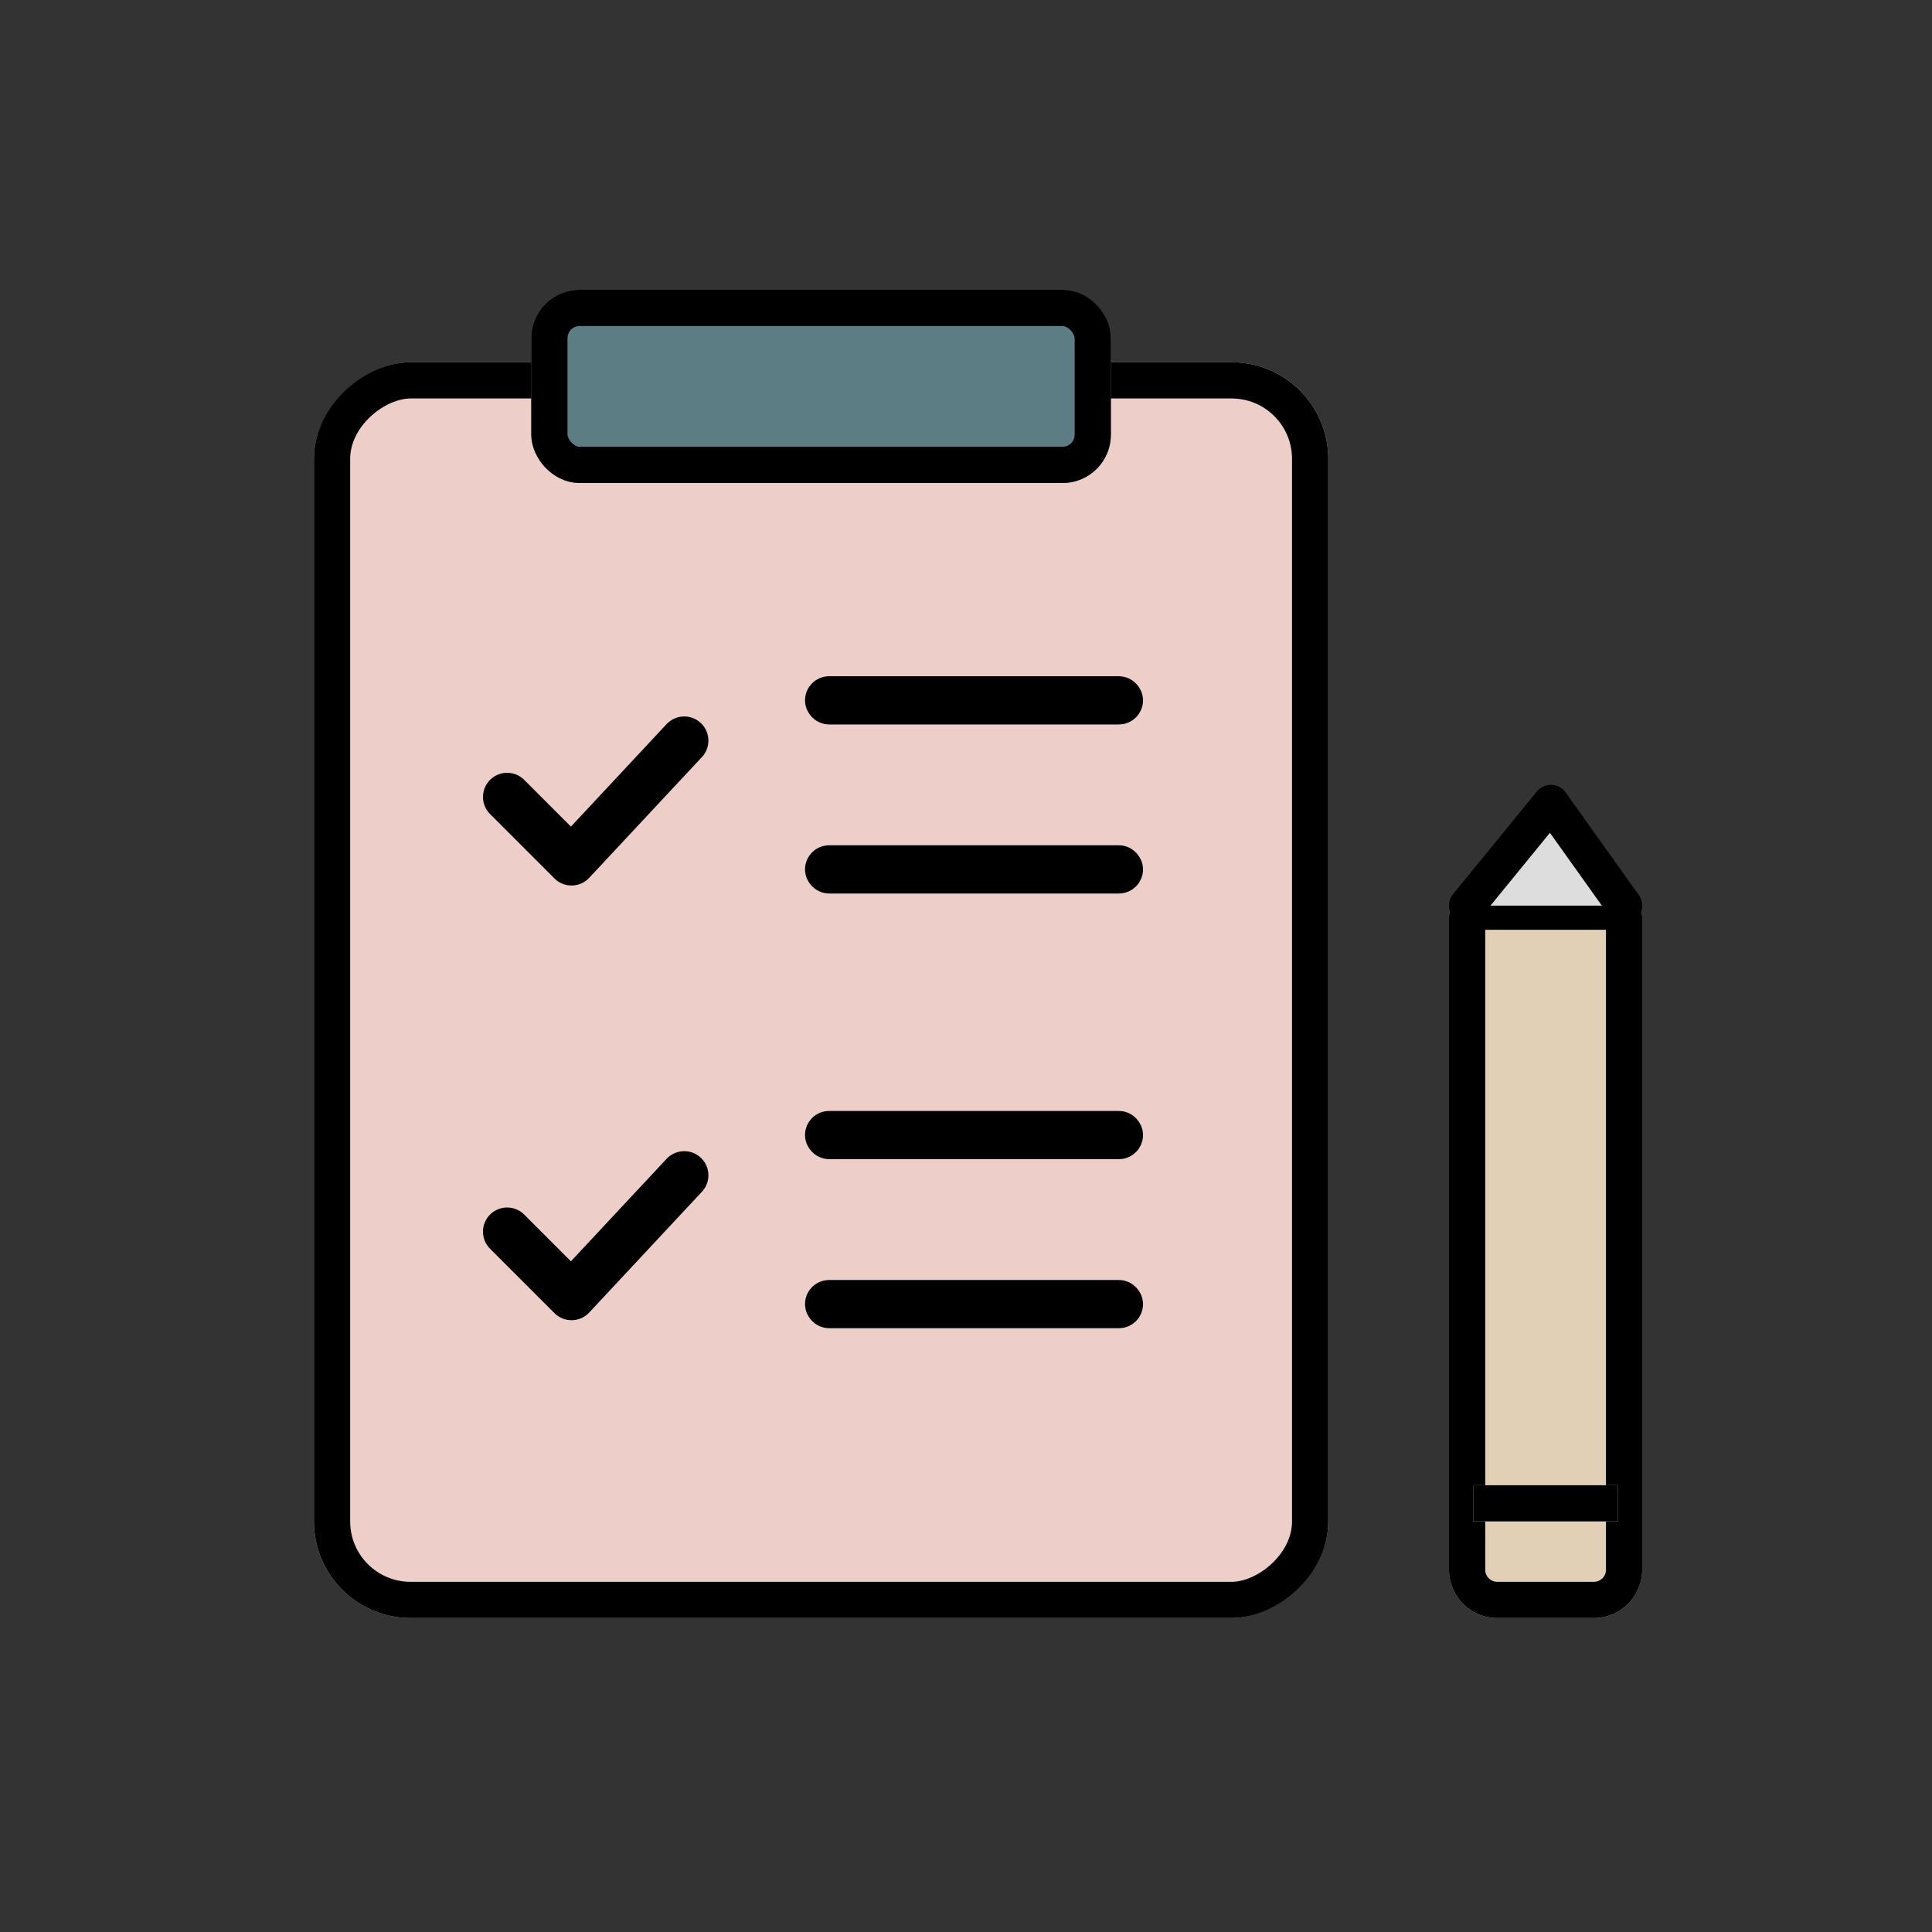 <svg xmlns="http://www.w3.org/2000/svg" width="80" height="80" viewBox="0 0 80 80">
    <rect x="0" y="0" width="80" height="80" fill="#333333" stroke="none"/>
    <g data-name="그룹 1209">
        <path data-name="사각형 812" style="fill:none" d="M0 0h80v80H0z"/>
        <g data-name="그룹 1184">
            <g data-name="그룹 386">
                <g data-name="사각형 278" transform="rotate(90 20 35)" style="stroke-width:1.5px;stroke:#000;fill:#edcec9">
                    <rect width="52" height="42" rx="4" style="stroke:none"/>
                    <rect x=".75" y=".75" width="50.5" height="40.5" rx="3.25" style="fill:none"/>
                </g>
                <g data-name="그룹 388">
                    <g data-name="사각형 279" transform="translate(33.332 28)" style="fill:#fff;stroke-width:1.5px;stroke:#000">
                        <rect width="14" height="2" rx="1" style="stroke:none"/>
                        <rect x=".75" y=".75" width="12.5" height=".5" rx=".25" style="fill:none"/>
                    </g>
                    <g data-name="사각형 282" transform="translate(33.332 46)" style="fill:#fff;stroke-width:1.5px;stroke:#000">
                        <rect width="14" height="2" rx="1" style="stroke:none"/>
                        <rect x=".75" y=".75" width="12.5" height=".5" rx=".25" style="fill:none"/>
                    </g>
                    <g data-name="사각형 280" transform="translate(33.332 35)" style="fill:#fff;stroke-width:1.5px;stroke:#000">
                        <rect width="14" height="2" rx="1" style="stroke:none"/>
                        <rect x=".75" y=".75" width="12.5" height=".5" rx=".25" style="fill:none"/>
                    </g>
                    <g data-name="사각형 281" transform="translate(33.332 53)" style="fill:#fff;stroke-width:1.5px;stroke:#000">
                        <rect width="14" height="2" rx="1" style="stroke:none"/>
                        <rect x=".75" y=".75" width="12.5" height=".5" rx=".25" style="fill:none"/>
                    </g>
                    <path data-name="패스 143" d="m431.667 370 2.667 2.667 4.667-5" transform="translate(-410.668 -337)" style="stroke-width:2px;stroke-linecap:round;stroke-linejoin:round;stroke:#000;fill:none"/>
                    <path data-name="패스 144" d="m431.667 370 2.667 2.667 4.667-5" transform="translate(-410.668 -319)" style="stroke-width:2px;stroke-linecap:round;stroke-linejoin:round;stroke:#000;fill:none"/>
                </g>
                <g data-name="사각형 285" transform="translate(21.999 12)" style="fill:#5b7d83;stroke-width:1.5px;stroke:#000">
                    <rect width="24" height="8" rx="2" style="stroke:none"/>
                    <rect x=".75" y=".75" width="22.5" height="6.5" rx="1.25" style="fill:none"/>
                </g>
            </g>
            <g data-name="그룹 385">
                <g data-name="사각형 283" style="fill:#e1d0b6;stroke-width:1.5px;stroke:#000">
                    <path d="M2 0h4a2 2 0 0 1 2 2v27a1 1 0 0 1-1 1H1a1 1 0 0 1-1-1V2a2 2 0 0 1 2-2z" style="stroke:none" transform="rotate(180 34 33.5)"/>
                    <path d="M2 .75h4A1.25 1.25 0 0 1 7.25 2v27a.25.25 0 0 1-.25.25H1A.25.25 0 0 1 .75 29V2A1.25 1.25 0 0 1 2 .75z" style="fill:none" transform="rotate(180 34 33.5)"/>
                </g>
                <path data-name="패스 145" d="m2973.75 410.063 3.031 4.25 3.469-4.25" transform="rotate(180 1520.5 223.781)" style="fill:#ddd;stroke-linecap:round;stroke-linejoin:round;stroke-width:1.5px;stroke:#000"/>
                <g data-name="사각형 284" style="fill:#fff;stroke:#000">
                    <path style="stroke:none" d="M0 0h6v1.5H0z" transform="rotate(180 33.5 31.5)"/>
                    <path style="fill:none" d="M.5.5h5V1h-5z" transform="rotate(180 33.5 31.5)"/>
                </g>
            </g>
        </g>
    </g>
</svg>
